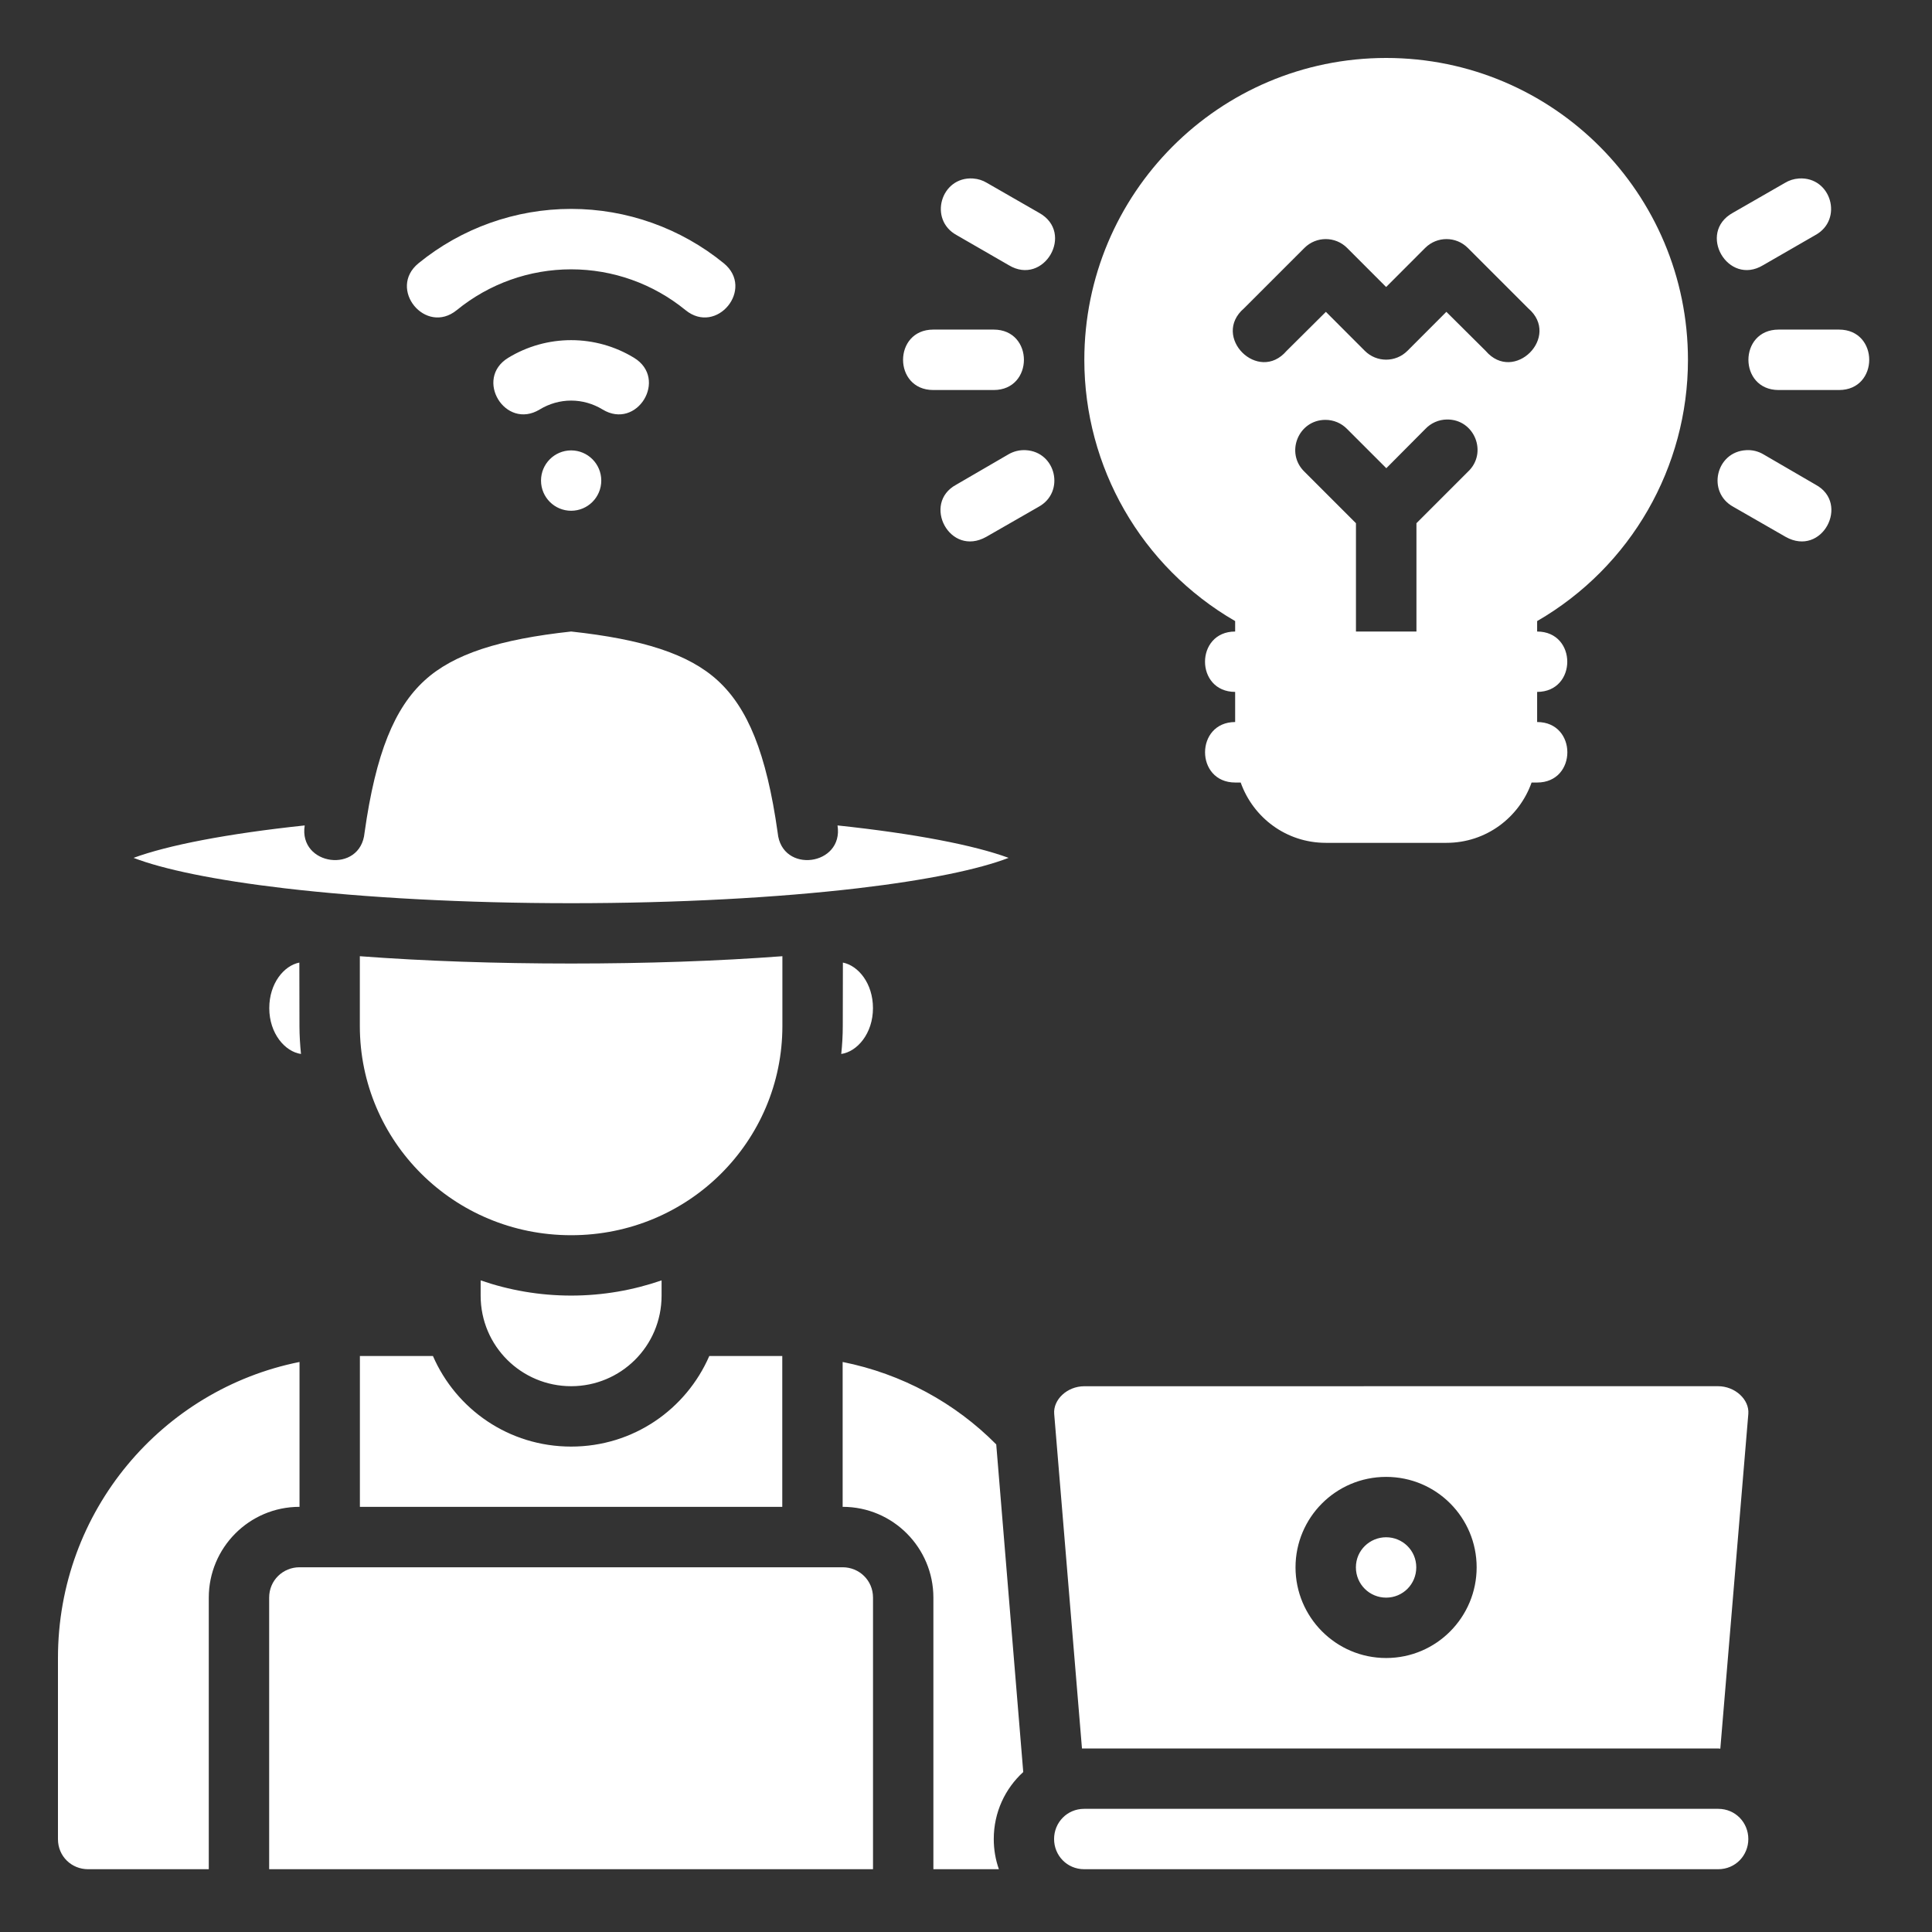 <svg width="200" height="200" viewBox="0 0 200 200" fill="none" xmlns="http://www.w3.org/2000/svg">
<rect x="0" y="0" width="200" height="200" fill="#333333" stroke="none"/>
<path d="M112.249 37.262C112.254 48.313 118.104 58.645 127.862 64.295V65.376C123.703 65.382 123.703 71.619 127.862 71.626V74.744C123.705 74.756 123.708 81.007 127.874 81.007H128.436C129.721 84.622 133.133 87.251 137.255 87.251H149.731C153.853 87.251 157.265 84.622 158.55 81.007H159.124C163.295 81.007 163.295 74.744 159.124 74.744V71.626C163.283 71.619 163.283 65.382 159.124 65.376V64.295C168.882 58.645 174.733 48.313 174.737 37.262C174.737 20.044 160.819 6.007 143.493 6C126.167 6.007 112.249 20.044 112.249 37.262ZM100.72 18.476C97.382 18.27 96.096 22.744 99.035 24.341L104.431 27.454C108.071 29.651 111.287 24.097 107.568 22.034L102.148 18.921C101.727 18.667 101.253 18.517 100.763 18.482C100.751 18.48 100.739 18.478 100.715 18.476L100.72 18.476ZM186.229 18.476C186.218 18.477 186.194 18.48 186.182 18.482C185.692 18.517 185.217 18.668 184.797 18.921L179.377 22.034C175.658 24.097 178.872 29.651 182.514 27.454L187.915 24.341C190.854 22.744 189.569 18.27 186.231 18.476H186.229ZM59.125 21.625C53.365 21.625 47.784 23.615 43.323 27.253C40.09 29.897 44.056 34.743 47.29 32.099C50.637 29.37 54.803 27.881 59.125 27.881C63.446 27.881 67.613 29.37 70.959 32.099C74.19 34.744 78.157 29.897 74.927 27.253C70.466 23.615 64.884 21.625 59.125 21.625ZM139.446 25.66L143.481 29.7L143.492 29.688L143.504 29.7L147.539 25.66C148.148 25.054 148.945 24.75 149.742 24.75C150.539 24.75 151.336 25.054 151.945 25.66L158.201 31.916C161.62 34.844 156.723 39.741 153.795 36.322L149.73 32.282L145.695 36.322C145.086 36.928 144.289 37.232 143.492 37.232C142.695 37.232 141.898 36.928 141.289 36.322L137.254 32.282L133.189 36.322C130.261 39.741 125.364 34.844 128.783 31.916L135.039 25.66C135.648 25.054 136.445 24.75 137.243 24.75C138.04 24.75 138.837 25.054 139.446 25.66ZM96.612 34.119C92.442 34.119 92.442 40.375 96.612 40.375H102.868C107.039 40.375 107.039 34.119 102.868 34.119H96.612ZM184.124 34.119C179.953 34.119 179.953 40.375 184.124 40.375H190.374C194.544 40.375 194.544 34.119 190.374 34.119H184.124ZM59.125 35.212C56.827 35.212 54.578 35.842 52.618 37.036C49.048 39.205 52.302 44.558 55.871 42.389C56.852 41.792 57.974 41.468 59.125 41.468C60.275 41.468 61.398 41.793 62.378 42.389C65.947 44.56 69.2 39.207 65.631 37.036C63.671 35.842 61.422 35.212 59.125 35.212V35.212ZM149.792 43.427C152.647 43.391 154.043 46.896 151.952 48.841L146.63 54.163V65.375H140.368V54.163L135.046 48.841C133.019 46.89 134.4 43.464 137.212 43.464C138.056 43.464 138.864 43.805 139.452 44.41L143.511 48.468L147.546 44.41C148.129 43.789 148.94 43.435 149.792 43.427V43.427ZM104.382 47.04L98.986 50.177C95.407 52.107 98.308 57.705 102.099 55.573L107.525 52.46C110.279 50.946 109.326 46.771 106.188 46.601C105.558 46.565 104.924 46.719 104.382 47.04V47.04ZM179.424 52.46L184.844 55.573C188.634 57.705 191.536 52.107 187.957 50.177L182.561 47.04C182.019 46.715 181.392 46.562 180.761 46.601C177.622 46.771 176.67 50.946 179.424 52.46V52.46ZM59.125 46.624C57.398 46.628 56.006 48.026 56.006 49.749C56.006 51.473 57.398 52.871 59.125 52.874C60.851 52.871 62.243 51.473 62.243 49.749C62.243 48.026 60.851 46.628 59.125 46.624V46.624ZM59.125 65.374C51.731 66.18 46.95 67.689 43.939 70.453C40.864 73.276 38.903 77.913 37.738 86.206C37.327 90.505 30.88 89.63 31.543 85.449C23.504 86.301 17.351 87.505 13.825 88.806C16.88 89.983 22.179 91.101 29.456 91.955C37.749 92.927 48.105 93.499 59.125 93.499C70.144 93.499 80.495 92.927 88.787 91.955C96.064 91.101 101.358 89.983 104.412 88.806C100.886 87.505 94.739 86.301 86.7 85.449C87.363 89.63 80.916 90.505 80.505 86.206C79.341 77.913 77.379 73.276 74.304 70.453C71.293 67.689 66.518 66.18 59.125 65.374ZM37.25 98.987V106.207C37.25 118.133 46.939 127.869 59.125 127.869C71.31 127.869 80.993 118.133 80.993 106.207V98.987C74.292 99.492 66.895 99.744 59.125 99.744C51.354 99.744 43.951 99.492 37.25 98.987V98.987ZM30.988 99.646C29.394 99.962 27.875 101.794 27.875 104.364C27.875 106.989 29.512 108.875 31.159 109.106C31.064 108.167 31 107.172 31 106.207L30.988 99.646ZM87.244 106.207C87.244 107.172 87.185 108.167 87.085 109.106C88.731 108.875 90.369 106.989 90.369 104.364C90.369 101.794 88.85 99.963 87.256 99.646L87.244 106.207ZM49.756 132.544V134.118C49.756 139.366 53.995 143.499 59.125 143.499C64.254 143.499 68.487 139.366 68.487 134.118V132.544C65.56 133.556 62.417 134.118 59.125 134.118C55.833 134.118 52.683 133.557 49.756 132.544ZM37.256 140.375V155.987H80.981V140.375H73.425C71.03 145.878 65.581 149.75 59.125 149.75C52.668 149.75 47.213 145.878 44.818 140.375H37.256ZM31.006 140.991C16.797 143.833 6 156.407 6 171.631V190.387C6 192.172 7.413 193.5 9.113 193.5H21.613V165.381C21.613 160.241 25.781 155.987 31.006 155.987V140.991ZM87.231 155.987C92.456 155.987 96.624 160.241 96.624 165.381V193.5H103.405C103.059 192.52 102.874 191.48 102.874 190.375C102.874 187.608 104.055 185.146 105.926 183.441L103.13 149.524C98.872 145.224 93.37 142.219 87.231 140.991L87.231 155.987ZM109.13 146.368L112.005 181C112.088 180.998 112.154 181 112.237 181H177.867C177.938 181 178.016 181.023 178.087 181.023L180.986 146.367C181.109 144.893 179.624 143.499 177.849 143.499L112.243 143.503C110.468 143.506 109.007 144.894 109.13 146.368V146.368ZM143.493 152.887C148.707 152.887 152.862 157.109 152.862 162.25C152.862 167.39 148.707 171.637 143.493 171.637C138.279 171.637 134.112 167.39 134.112 162.25C134.112 157.109 138.279 152.887 143.493 152.887ZM143.493 159.137C141.803 159.137 140.362 160.487 140.362 162.25C140.362 164.012 141.779 165.387 143.493 165.387C145.207 165.387 146.612 164.012 146.612 162.25C146.612 160.487 145.182 159.137 143.493 159.137ZM31.006 162.243C29.294 162.243 27.863 163.595 27.863 165.381V193.5H90.374V165.381C90.374 163.595 88.943 162.243 87.231 162.243H31.006ZM112.237 187.25C110.452 187.249 109.118 188.675 109.118 190.375C109.118 192.074 110.452 193.5 112.237 193.5H177.868C179.653 193.5 180.986 192.074 180.986 190.375C180.986 188.675 179.653 187.249 177.868 187.25H112.237Z" fill="white"/>
</svg>
